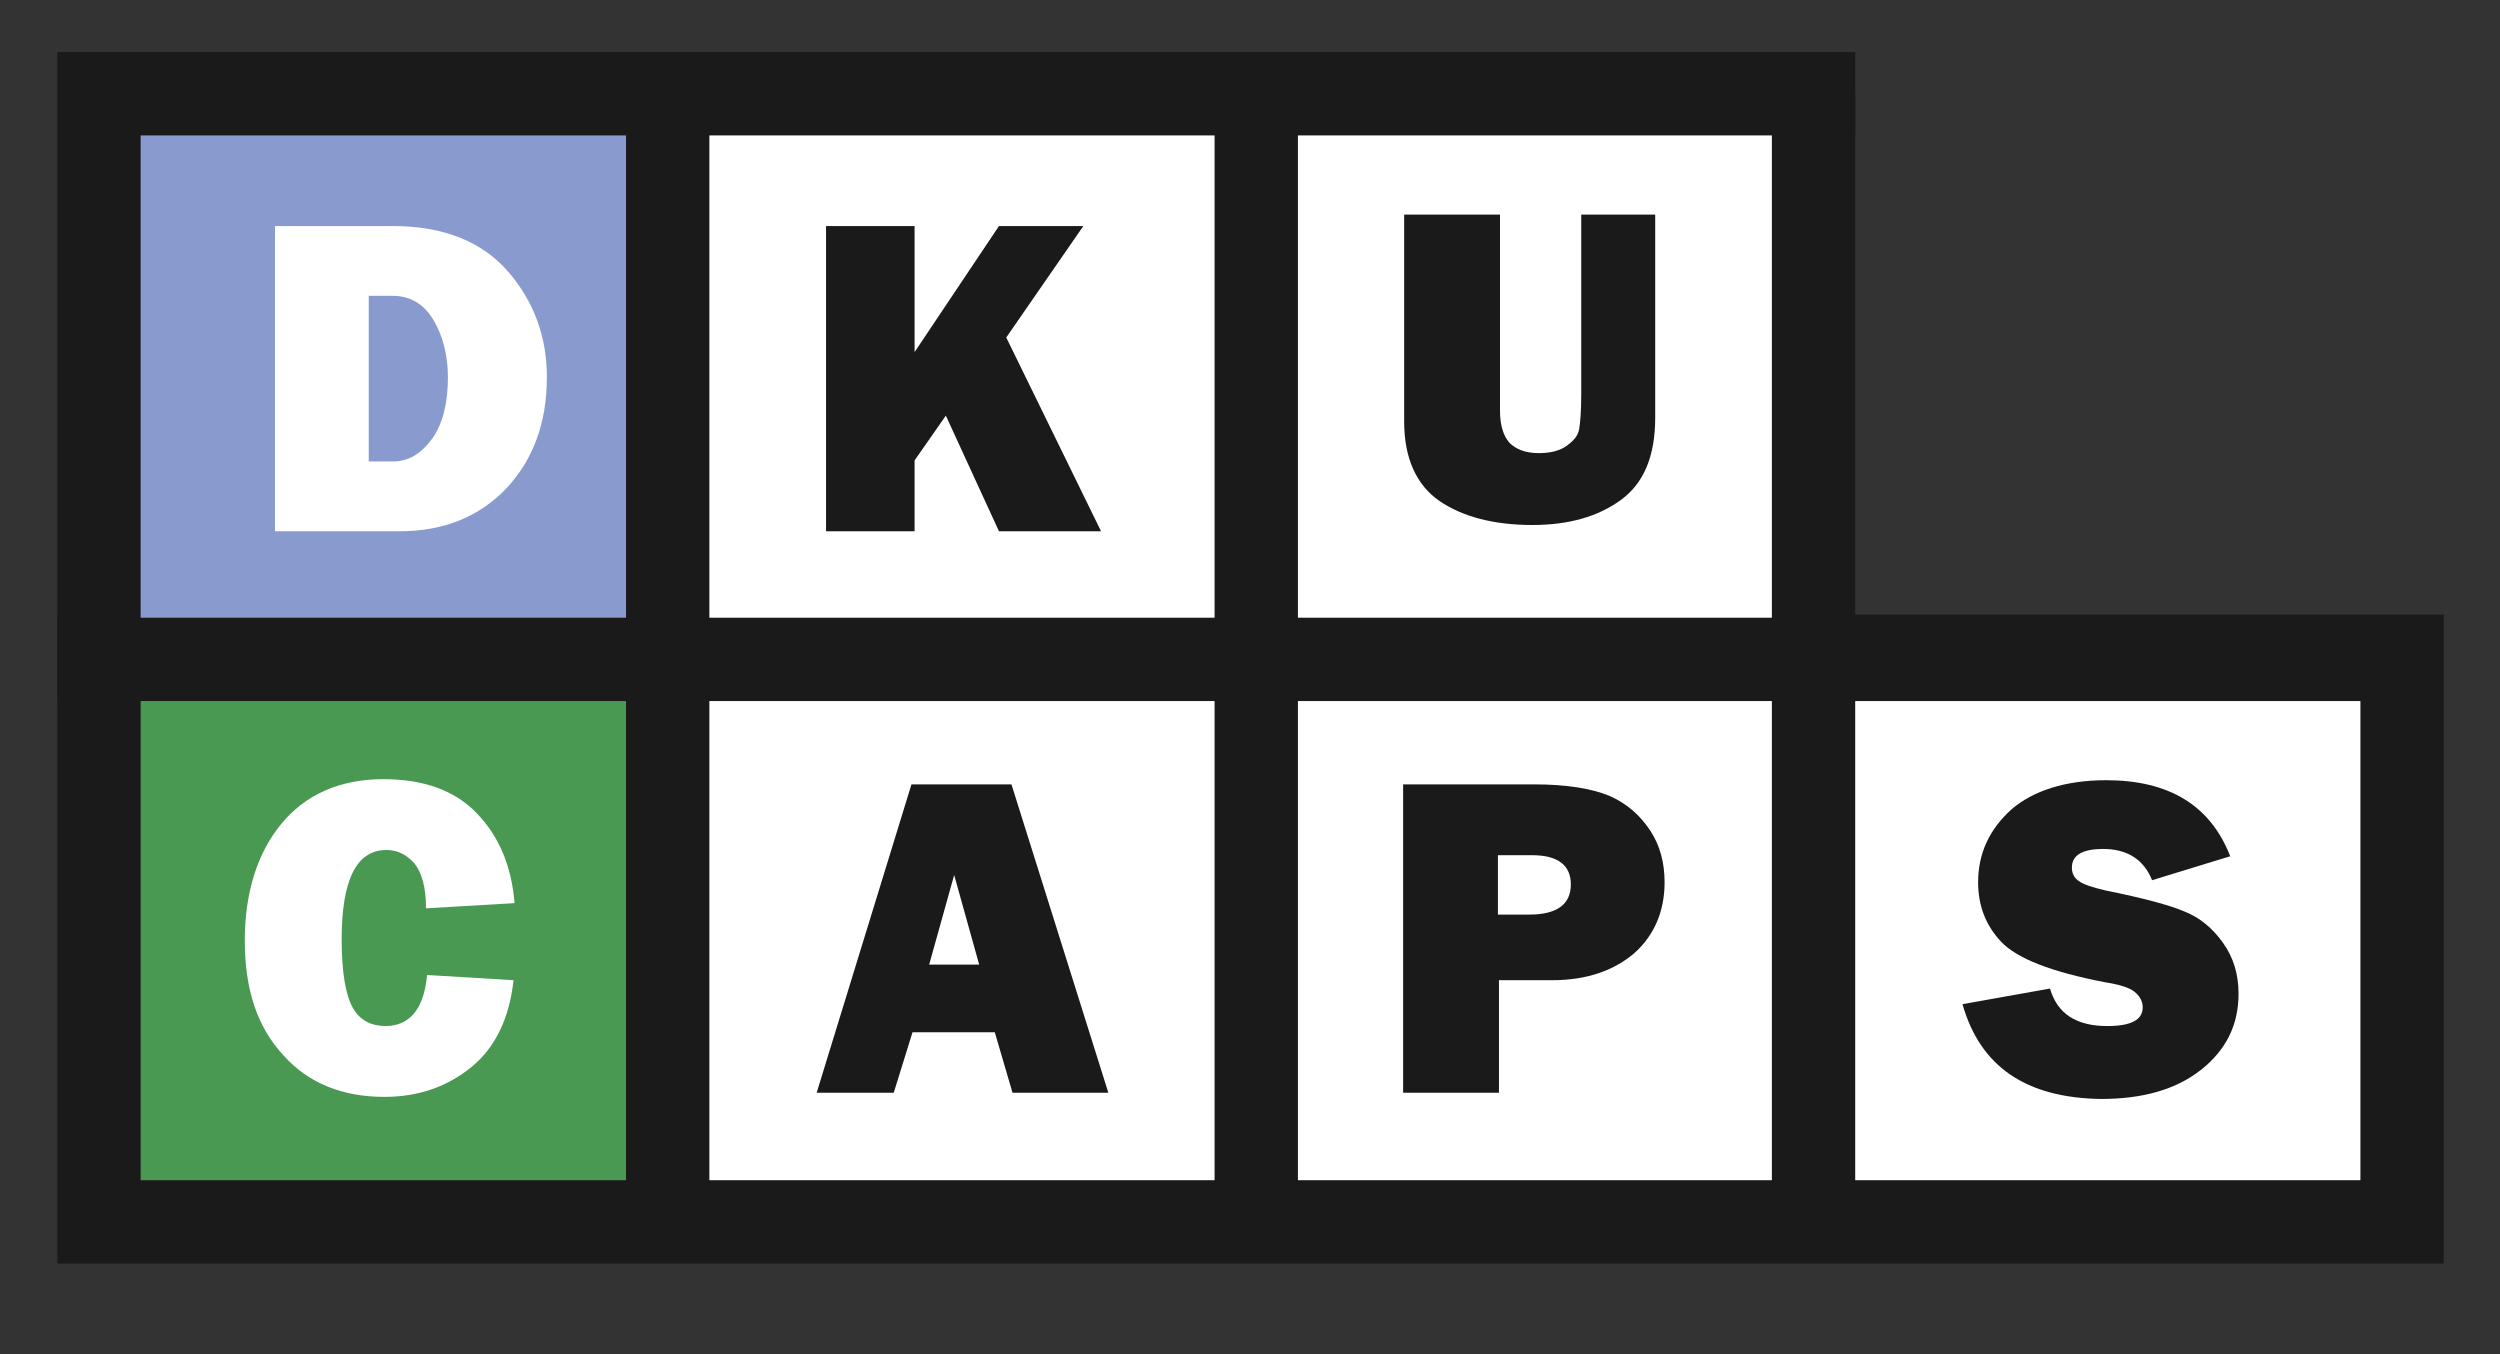 <?xml version="1.0" encoding="utf-8"?>
<!-- Generator: Adobe Illustrator 24.2.1, SVG Export Plug-In . SVG Version: 6.00 Build 0)  -->
<svg version="1.1" id="Layer_1" xmlns="http://www.w3.org/2000/svg" xmlns:xlink="http://www.w3.org/1999/xlink" 
	 viewBox="80 110 240 130"  xml:space="preserve">
<rect x="80" y="110" width="240" height="130" fill="#333333" stroke="none"/>
<style type="text/css">
	.st0{fill:#FFFFFF;}
	.st1{fill:#499953;}
	.st2{fill:none;stroke:#1A1A1A;stroke-width:8;stroke-miterlimit:10;}
	.st3{fill:#1A1A1A;}
	.st4{fill:#899BCE;}
</style>
<g id="XMLID_3_">
	<g>
		<polygon class="st0" points="310.6,173 310.6,227.3 254.1,227.3 254.1,227 254.1,173 254.1,173 		"/>
		<polygon class="st0" points="254.1,227 254.1,227.3 200.6,227.3 200.6,227 200.6,173 200.6,173 254.1,173 254.1,173 		"/>
		<polygon class="st0" points="200.6,227 200.6,227.3 144.1,227.3 144.1,227 144.1,173 144.1,173 200.6,173 200.6,173 		"/>
		<polygon class="st1" points="144.1,227 144.1,227.3 89.5,227.3 89.5,173 144.1,173 144.1,173 		"/>
	</g>
	<g>
		<polygon class="st2" points="254.1,173 310.6,173 310.6,227.3 254.1,227.3 200.6,227.3 144.1,227.3 89.5,227.3 89.5,173 
			144.1,173 200.6,173 		"/>
		<line class="st2" x1="200.6" y1="173" x2="200.6" y2="227"/>
		<line class="st2" x1="254.1" y1="173" x2="254.1" y2="227"/>
		<line class="st2" x1="144.1" y1="173" x2="144.1" y2="227"/>
	</g>
</g>
<g>
	<path class="st0" d="M121,203.6l8.3,0.5c-0.4,3.6-1.7,6.4-4,8.3c-2.3,1.9-5.1,2.9-8.4,2.9c-4,0-7.3-1.3-9.7-4
		c-2.5-2.7-3.7-6.3-3.7-11c0-4.6,1.2-8.4,3.5-11.2c2.3-2.8,5.6-4.3,9.8-4.3c3.9,0,6.9,1.1,9,3.3c2.1,2.2,3.3,5,3.6,8.6l-8.5,0.5
		c0-2-0.4-3.4-1.1-4.3c-0.8-0.9-1.7-1.3-2.7-1.3c-2.9,0-4.3,2.9-4.3,8.6c0,3.2,0.4,5.4,1.1,6.6c0.7,1.2,1.8,1.7,3.1,1.7
		C119.3,208.5,120.7,206.9,121,203.6z"/>
</g>
<g>
	<path class="st3" d="M177.2,214.9l-1.7-5.8h-7.9l-1.8,5.8h-7.4l9.1-29.6h9.6l9.3,29.6H177.2z M169.2,202.6h4.8l-2.4-8.6
		L169.2,202.6z"/>
</g>
<g>
	<path class="st3" d="M223.9,204.2v10.7h-9.2v-29.6h12.6c3.1,0,5.5,0.4,7.2,1.1c1.6,0.7,2.9,1.8,3.9,3.3c1,1.5,1.4,3.2,1.4,5
		c0,2.8-1,5.1-2.9,6.8c-2,1.7-4.6,2.6-7.9,2.6H223.9z M223.8,197.8h3c2.7,0,4-1,4-2.9c0-1.8-1.2-2.8-3.7-2.8h-3.3V197.8z"/>
</g>
<g>
	<path class="st3" d="M268.4,206.4l8.4-1.5c0.7,2.4,2.5,3.6,5.5,3.6c2.3,0,3.4-0.6,3.4-1.8c0-0.6-0.3-1.1-0.8-1.5
		c-0.5-0.4-1.5-0.7-2.8-0.9c-5.2-1-8.5-2.3-10-3.9c-1.5-1.6-2.2-3.5-2.2-5.7c0-2.8,1.1-5.1,3.2-7c2.1-1.8,5.2-2.8,9.1-2.8
		c6,0,10,2.4,11.9,7.3l-7.5,2.3c-0.8-2-2.4-3-4.7-3c-2,0-3,0.6-3,1.8c0,0.5,0.2,1,0.7,1.3c0.4,0.3,1.3,0.6,2.6,0.9
		c3.5,0.7,6.1,1.4,7.5,2c1.5,0.6,2.7,1.6,3.7,3c1,1.4,1.5,3,1.5,4.9c0,3-1.2,5.4-3.6,7.3c-2.4,1.9-5.6,2.8-9.6,2.8
		C274.5,215.4,270.1,212.4,268.4,206.4z"/>
</g>
<g id="XMLID_1_">
	<g>
		<polygon class="st0" points="254.1,173 254.1,173.3 200.6,173.3 200.6,173 200.6,119 200.6,119 254.1,119 254.1,119 		"/>
		<polygon class="st0" points="200.6,173 200.6,173.3 144.1,173.3 144.1,173 144.1,119 144.1,119 200.6,119 200.6,119 		"/>
		<polygon class="st4" points="144.1,173 144.1,173.3 89.5,173.3 89.5,119 144.1,119 144.1,119 		"/>
	</g>
	<g>
		<polyline class="st2" points="310.7,173.3 254.1,173.3 200.6,173.3 144.1,173.3 89.5,173.3 89.5,119 144.1,119 200.6,119 
			254.1,119 258.1,119 		"/>
		<line class="st2" x1="200.6" y1="119" x2="200.6" y2="173"/>
		<line class="st2" x1="254.1" y1="119" x2="254.1" y2="173"/>
		<line class="st2" x1="144.1" y1="119" x2="144.1" y2="173"/>
	</g>
</g>
<path class="st0" d="M106.4,161v-29.3h11.3c4.9,0,8.6,1.5,11.1,4.4s3.7,6.3,3.7,10.1c0,4.4-1.3,7.9-3.9,10.7
	c-2.6,2.7-6,4.1-10.2,4.1H106.4z M115.4,154.3h2.3c1.5,0,2.7-0.7,3.8-2.2c1-1.4,1.5-3.4,1.5-5.9c0-2.1-0.5-4-1.4-5.5
	c-0.9-1.5-2.2-2.3-3.9-2.3h-2.3V154.3z"/>
<path class="st3" d="M185.7,161h-9.8l-5.1-11.1l-3,4.3v6.8h-8.5v-29.3h8.5v12.1l8.1-12.1h8.1l-7.4,10.7L185.7,161z"/>
<path class="st3" d="M238.9,130.7v19.4c0,3.7-1.1,6.3-3.3,7.9s-5,2.4-8.5,2.4c-3.7,0-6.7-0.8-8.9-2.3s-3.4-4.1-3.4-7.6v-19.9h9.2
	v18.8c0,1.4,0.3,2.4,0.9,3.1c0.6,0.6,1.5,1,2.8,1c1.1,0,2-0.2,2.7-0.7c0.7-0.5,1.1-1,1.2-1.6c0.1-0.6,0.2-1.7,0.2-3.4v-17.2H238.9z"
	/>
</svg>
